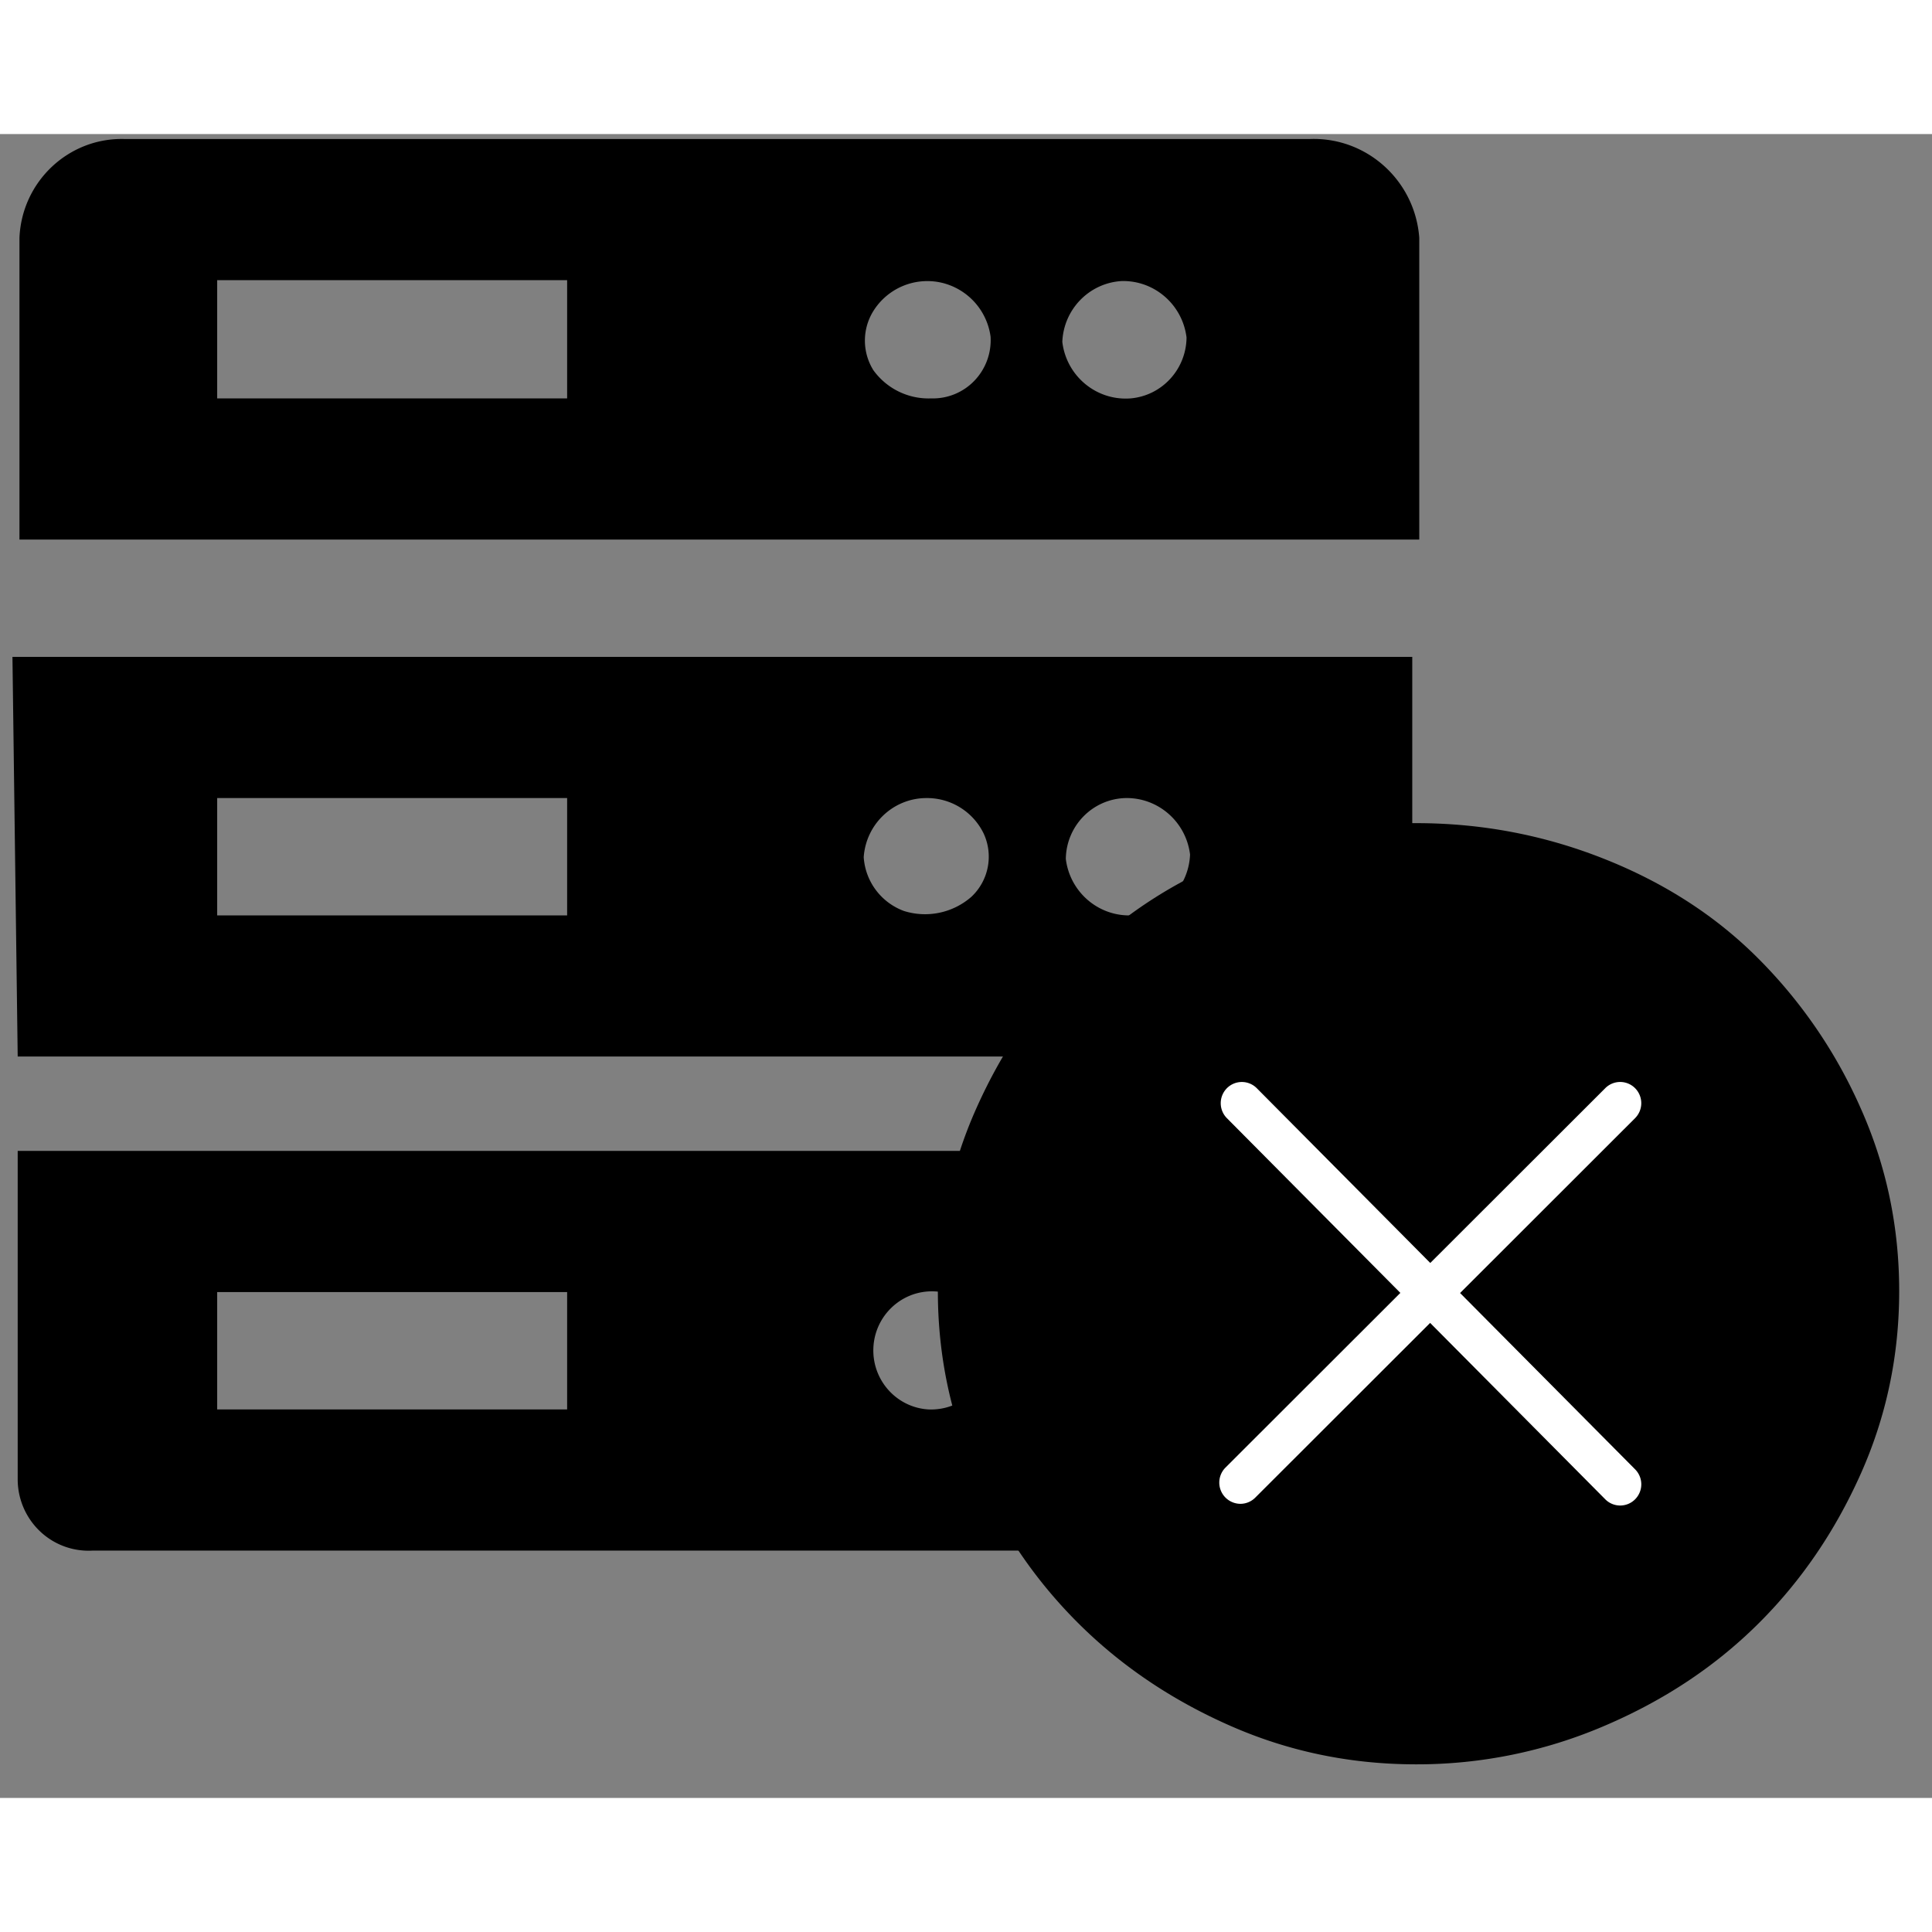 <svg width="1em" height="1em" viewBox="0 0 1189 1024" xmlns="http://www.w3.org/2000/svg" fill="currentColor">
	<rect x="0" y="0" width="1189" height="1024" fill="#808080" stroke="none"/>
	<path
		d="M694.148 784.901c-19.59-1.189-34.651-17.956-33.885-37.743 0.765-19.787 17.087-35.312 36.719-34.94 19.632 0.362 35.375 16.498 35.406 36.305a37.061 37.061 0 0 1-11.481 26.345 36.44 36.44 0 0 1-26.748 10.033z m-122.756 0c-19.601-1.189-34.661-17.956-33.895-37.743 0.776-19.787 17.098-35.312 36.719-34.94 19.642 0.362 35.375 16.498 35.406 36.305a37.061 37.061 0 0 1-11.481 26.345 36.44 36.44 0 0 1-26.748 10.033z m-437.734-72.218h215.371v72.218H133.658v-72.218zM75.507 625.809H10.892v202.524a44.146 44.146 0 0 0 13.912 31.744 43.391 43.391 0 0 0 32.396 11.688h767.255a44.477 44.477 0 0 0 32.075-12.029 45.232 45.232 0 0 0 14.233-31.403v-202.524H75.507z m620.265-463.127c-20.966 1.603-39.471-13.705-41.994-34.754 0.796-20.139 16.653-36.357 36.616-37.464 20.149-0.434 37.36 14.584 39.833 34.754-0.207 19.57-15.112 35.788-34.454 37.464z m-122.766 0a41.87 41.87 0 0 1-35.53-17.377 34.444 34.444 0 0 1 0-36.378 39.171 39.171 0 0 1 41.529-17.553 39.512 39.512 0 0 1 30.617 33.296 36.005 36.005 0 0 1-9.981 27.162 35.375 35.375 0 0 1-26.634 10.85zM133.658 89.926h215.371v72.756H133.658V89.926z m672.489-86.885H76.583C42.201 2.141 13.446 29.21 11.978 63.871v185.685h861.474V63.86c-2.586-35.219-32.313-62.071-67.305-60.819zM133.658 408.648h215.371v72.208H133.658v-72.208z m436.121 0a38.726 38.726 0 0 1 35.54 21.721 33.864 33.864 0 0 1-7.551 39.088 43.339 43.339 0 0 1-41.446 8.688 37.96 37.96 0 0 1-24.773-33.12c1.407-20.325 18.039-36.15 38.229-36.378z m122.766 0c20.149-0.434 37.36 14.574 39.843 34.744-0.807 20.139-16.653 36.357-36.616 37.464-20.149 0.434-37.36-14.584-39.843-34.754 0.279-20.356 16.425-36.874 36.616-37.454zM10.892 567.72h858.246v-245.967H7.664l3.227 245.967z">
	</path>
	<path
		d="M871.496 424.081c40.133 0 78.631 7.292 115.484 21.887 36.854 14.584 68.525 34.857 94.746 61.057a303.414 303.414 0 0 1 63.333 92.388c15.825 35.395 23.749 72.952 23.749 112.661 0 39.719-7.913 77.265-23.749 112.661-15.836 35.395-36.864 66.198-63.343 92.398-26.479 26.2-57.882 47.011-94.736 62.681A292.202 292.202 0 0 1 871.496 1003.313c-40.133 0-78.083-7.83-113.85-23.5-35.757-15.67-66.881-36.481-93.37-62.681-26.479-26.21-47.497-56.734-63.333-92.398-15.836-35.395-23.759-72.942-23.759-112.661s7.923-77.265 23.759-112.661c15.825-35.385 36.854-66.188 63.333-92.388 26.479-26.21 57.334-46.473 93.37-61.057C793.693 431.383 831.633 424.081 871.496 424.081z">
	</path>
	<path
		d="M898.565 713.263l107.675-107.592a13.074 13.074 0 0 0 0.062-18.442 12.929 12.929 0 0 0-18.37-0.052L880.226 694.768 773.461 587.217a12.96 12.96 0 0 0-18.37-0.031 13.095 13.095 0 0 0-0.031 18.463L861.815 713.18 754.181 820.7a13.074 13.074 0 0 0 9.154 22.29c3.31 0 6.62-1.262 9.164-3.796l107.644-107.541L987.901 840.187a12.929 12.929 0 0 0 18.37 0.031 13.084 13.084 0 0 0 0.021-18.453l-107.717-108.503z"
		fill="#FFFFFF"></path>
</svg>
